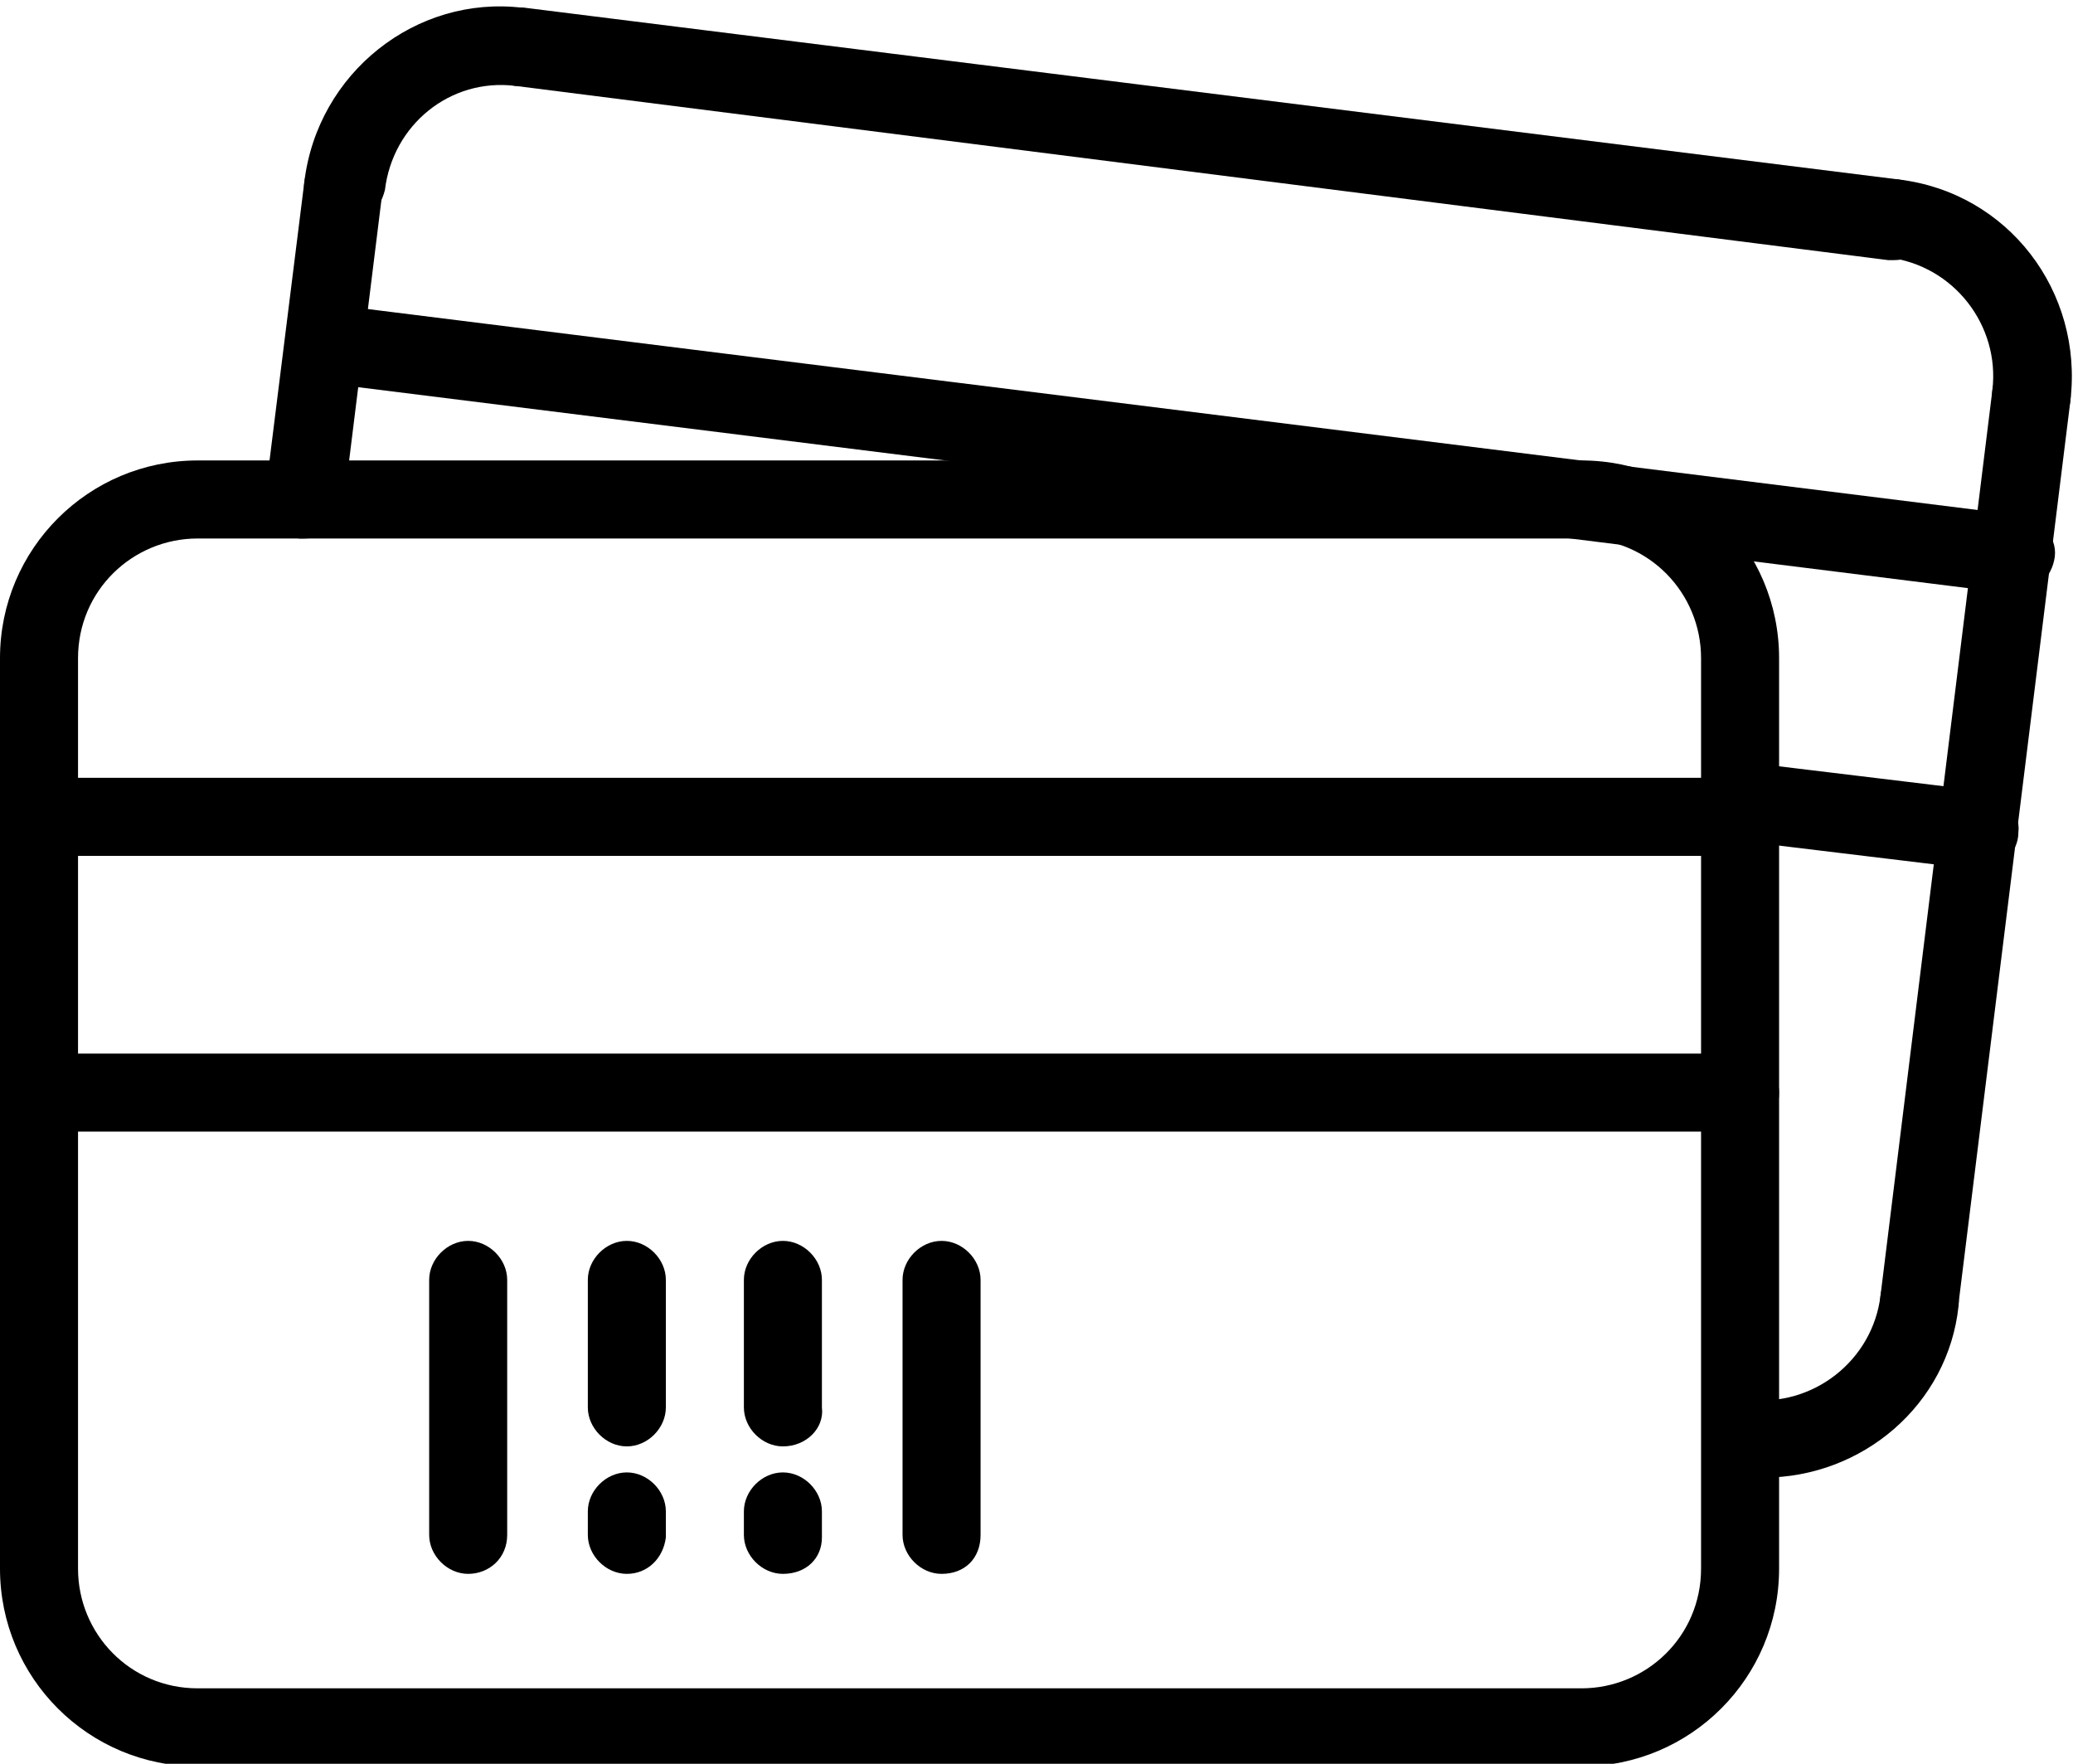 <?xml version="1.0" encoding="utf-8"?>
<!-- Generator: Adobe Illustrator 20.0.0, SVG Export Plug-In . SVG Version: 6.00 Build 0)  -->
<svg version="1.1" id="Layer_1" xmlns="http://www.w3.org/2000/svg" xmlns:xlink="http://www.w3.org/1999/xlink" x="0px" y="0px"
	 width="79.7px" height="67.8px" viewBox="0 0 79.7 67.8" style="enable-background:new 0 0 79.7 67.8;" xml:space="preserve">
<title>Asset 1</title>
<g id="Layer_2_1_">
	<g id="Layer_1-2_1_">
		<path d="M11.7,20.7h-0.2c-0.8-0.1-1.4-0.9-1.3-1.7c0,0,0,0,0,0L11.7,7c0.1-0.8,0.9-1.4,1.7-1.3c0.8,0.1,1.4,0.9,1.3,1.7l-1.5,12.1
			C13.1,20.2,12.5,20.7,11.7,20.7z"/>
		<path d="M13.2,8.7H13c-0.8-0.1-1.4-0.9-1.3-1.7c0,0,0,0,0,0c0.5-4.2,4.3-7.2,8.4-6.7c0,0,0,0,0,0C21,0.4,21.6,1.2,21.5,2
			s-0.9,1.4-1.7,1.3c-2.5-0.3-4.7,1.5-5,4C14.6,8.1,14,8.7,13.2,8.7z"/>
		<path d="M72.8,10h-0.2L19.8,3.3c-0.8-0.1-1.4-0.9-1.3-1.7s0.9-1.4,1.7-1.3L73,6.9c0.8,0.1,1.5,0.8,1.4,1.6
			C74.4,9.4,73.7,10,72.8,10L72.8,10L72.8,10z"/>
		<path d="M78.1,16.7h-0.2c-0.8-0.1-1.4-0.9-1.3-1.7c0,0,0,0,0,0c0.3-2.5-1.5-4.8-4-5.1c0,0,0,0,0,0c-0.8-0.1-1.4-0.9-1.3-1.7
			s0.9-1.4,1.7-1.3c4.2,0.5,7.1,4.3,6.6,8.5C79.5,16.2,78.9,16.7,78.1,16.7z"/>
		<path d="M73.8,51.5h-0.2c-0.8-0.1-1.4-0.9-1.3-1.7c0,0,0,0,0,0L76.6,15c0.1-0.8,0.9-1.4,1.7-1.3c0.8,0.1,1.4,0.9,1.3,1.7
			l-4.3,34.7C75.2,50.9,74.6,51.5,73.8,51.5z"/>
		<path d="M67.8,56.8c-0.3,0-0.6,0-1,0c-0.8-0.1-1.4-0.9-1.3-1.7c0,0,0,0,0,0c0.1-0.8,0.9-1.4,1.7-1.3c0,0,0,0,0,0
			c2.5,0.3,4.8-1.5,5.1-4c0,0,0,0,0,0c0.1-0.8,0.9-1.4,1.7-1.3c0.8,0.1,1.4,0.9,1.3,1.7C74.9,54,71.6,56.8,67.8,56.8L67.8,56.8z"/>
		<path d="M77.4,22.8h-0.2l-64.9-8.1c-0.8-0.1-1.4-0.9-1.3-1.7c0.1-0.8,0.9-1.4,1.7-1.3l64.9,8.1c0.8,0.1,1.5,0.8,1.4,1.6
			S78.2,22.9,77.4,22.8L77.4,22.8z"/>
		<path d="M76,33.4h-0.2l-9.1-1.1c-0.8-0.1-1.4-0.9-1.3-1.7c0.1-0.8,0.9-1.4,1.7-1.3l9.1,1.1c0.8,0.1,1.5,0.8,1.4,1.6
			C77.6,32.8,76.9,33.4,76,33.4L76,33.4z"/>
		<path d="M60.8,67.9H7.6c-4.2,0-7.6-3.4-7.6-7.6v-35c0-4.2,3.4-7.6,7.6-7.6h53.2c4.2,0,7.6,3.4,7.6,7.6v35
			C68.4,64.5,65,67.9,60.8,67.9z M7.6,20.7c-2.5,0-4.6,2-4.6,4.6v35c0,2.5,2,4.6,4.6,4.6h53.2c2.5,0,4.6-2,4.6-4.6v-35
			c0-2.5-2-4.6-4.6-4.6H7.6z"/>
		<path d="M66.9,32.9H1.5c-0.8,0-1.5-0.7-1.5-1.5s0.7-1.5,1.5-1.5h65.4c0.8,0,1.5,0.7,1.5,1.5S67.8,32.9,66.9,32.9z"/>
		<path d="M66.9,43.5H1.5C0.7,43.5,0,42.9,0,42c0-0.8,0.7-1.5,1.5-1.5h65.4c0.8,0,1.5,0.7,1.5,1.5C68.4,42.9,67.8,43.5,66.9,43.5z"
			/>
		<path d="M18,60.5c-0.8,0-1.5-0.7-1.5-1.5v-9.8c0-0.8,0.7-1.5,1.5-1.5c0.8,0,1.5,0.7,1.5,1.5V59C19.5,59.9,18.8,60.5,18,60.5z"/>
		<path d="M24.1,55.6c-0.8,0-1.5-0.7-1.5-1.5v-4.9c0-0.8,0.7-1.5,1.5-1.5s1.5,0.7,1.5,1.5v4.9C25.6,54.9,24.9,55.6,24.1,55.6z"/>
		<path d="M30.1,55.6c-0.8,0-1.5-0.7-1.5-1.5v-4.9c0-0.8,0.7-1.5,1.5-1.5c0.8,0,1.5,0.7,1.5,1.5v4.9C31.7,54.9,31,55.6,30.1,55.6z"
			/>
		<path d="M36.2,60.5c-0.8,0-1.5-0.7-1.5-1.5v-9.8c0-0.8,0.7-1.5,1.5-1.5c0.8,0,1.5,0.7,1.5,1.5V59C37.7,59.9,37.1,60.5,36.2,60.5z"
			/>
		<path d="M24.1,60.5c-0.8,0-1.5-0.7-1.5-1.5v-0.9c0-0.8,0.7-1.5,1.5-1.5s1.5,0.7,1.5,1.5v1C25.5,59.9,24.9,60.5,24.1,60.5z"/>
		<path d="M30.1,60.5c-0.8,0-1.5-0.7-1.5-1.5v-0.9c0-0.8,0.7-1.5,1.5-1.5c0.8,0,1.5,0.7,1.5,1.5v1C31.6,59.9,31,60.5,30.1,60.5z"/>
	</g>
</g>
</svg>
